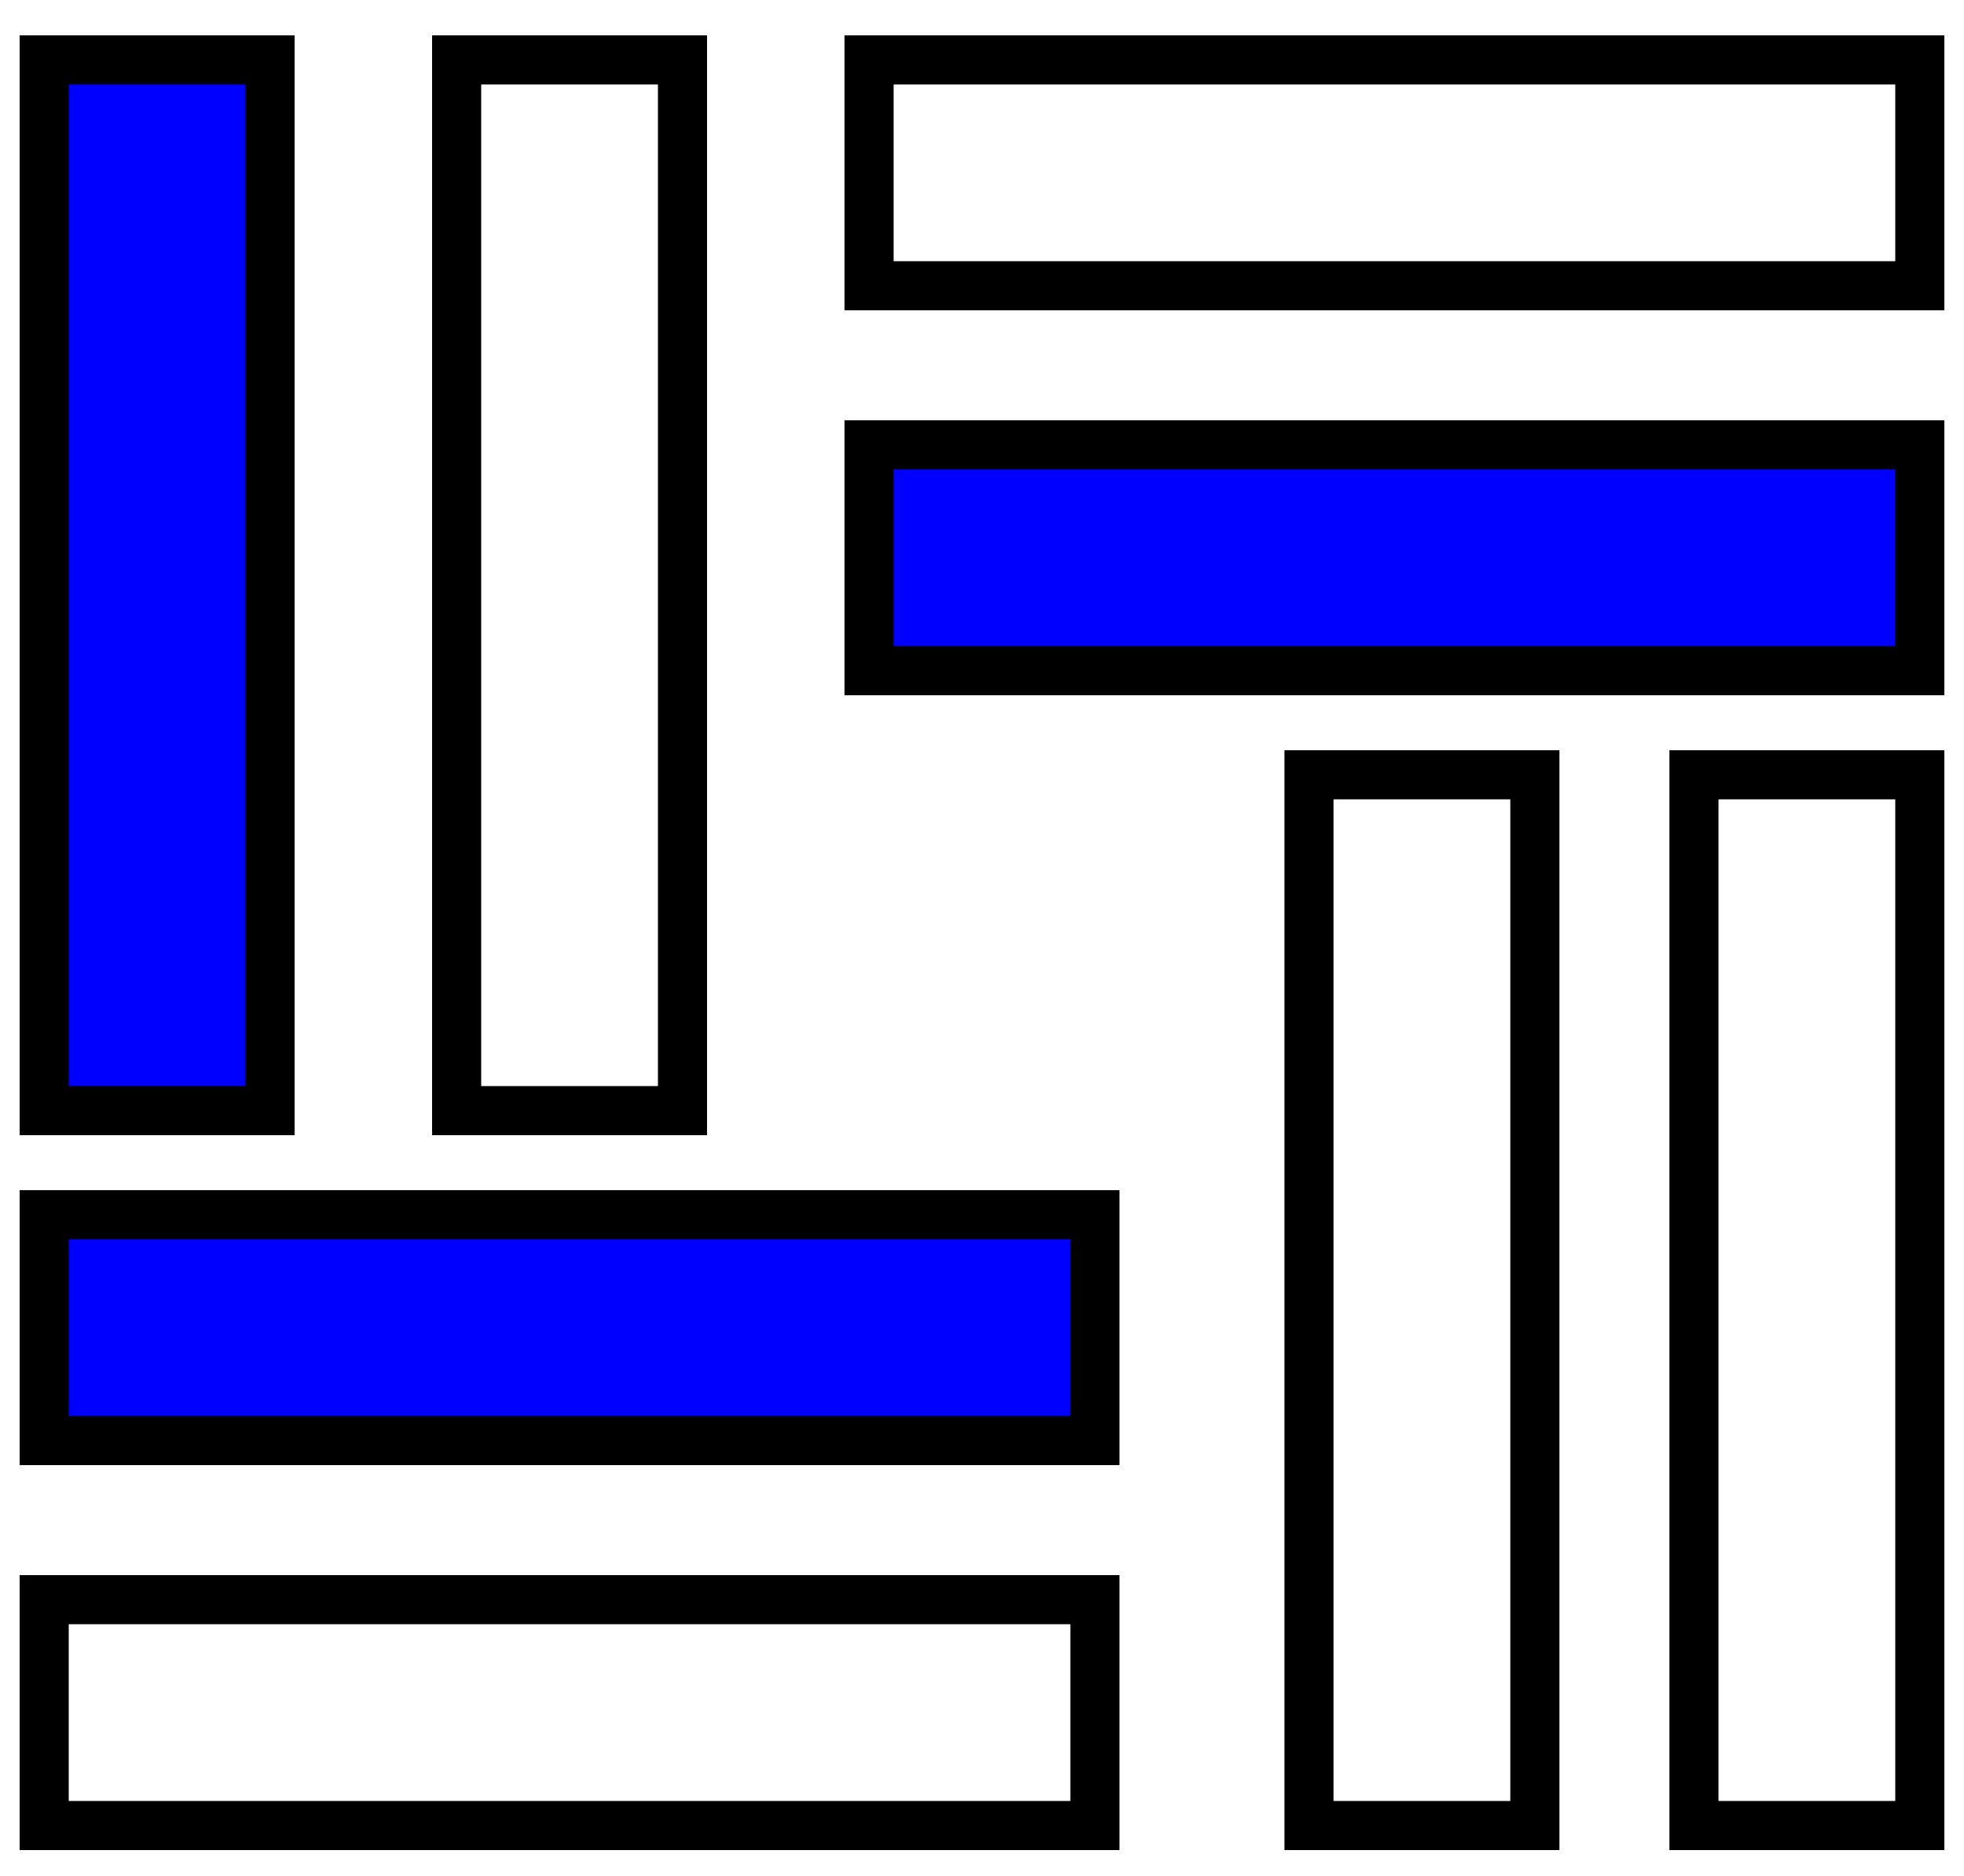 <svg id="Layer_1" data-name="Layer 1" xmlns="http://www.w3.org/2000/svg" viewBox="0 0 200 191"><defs><style>.cls-1{fill:blue;}</style></defs><title>Artboard 7</title><rect class="cls-1" x="4.5" y="6.1" width="23" height="107"/><path d="M25,8.6v102H7V8.6H25m5-5H2v112H30V3.6Z"/><path d="M67,8.6v102H49V8.6H67m5-5H44v112H72V3.6Z"/><rect class="cls-1" x="88.5" y="45.3" width="107" height="23"/><path d="M193,47.8v18H91v-18H193m5-5H86v28H198v-28Z"/><path d="M193,8.6v18H91V8.6H193m5-5H86v28H198V3.6Z"/><path d="M109,165.4v18H7v-18H109m5-5H2v28H114v-28Z"/><rect class="cls-1" x="4.5" y="123.7" width="107" height="23"/><path d="M109,126.2v18H7v-18H109m5-5H2v28H114v-28Z"/><path d="M153.8,81.4v102h-18V81.4h18m5-5h-28v112h28V76.4Z"/><path d="M193,81.4v102H175V81.4h18m5-5H170v112h28V76.4Z"/></svg>